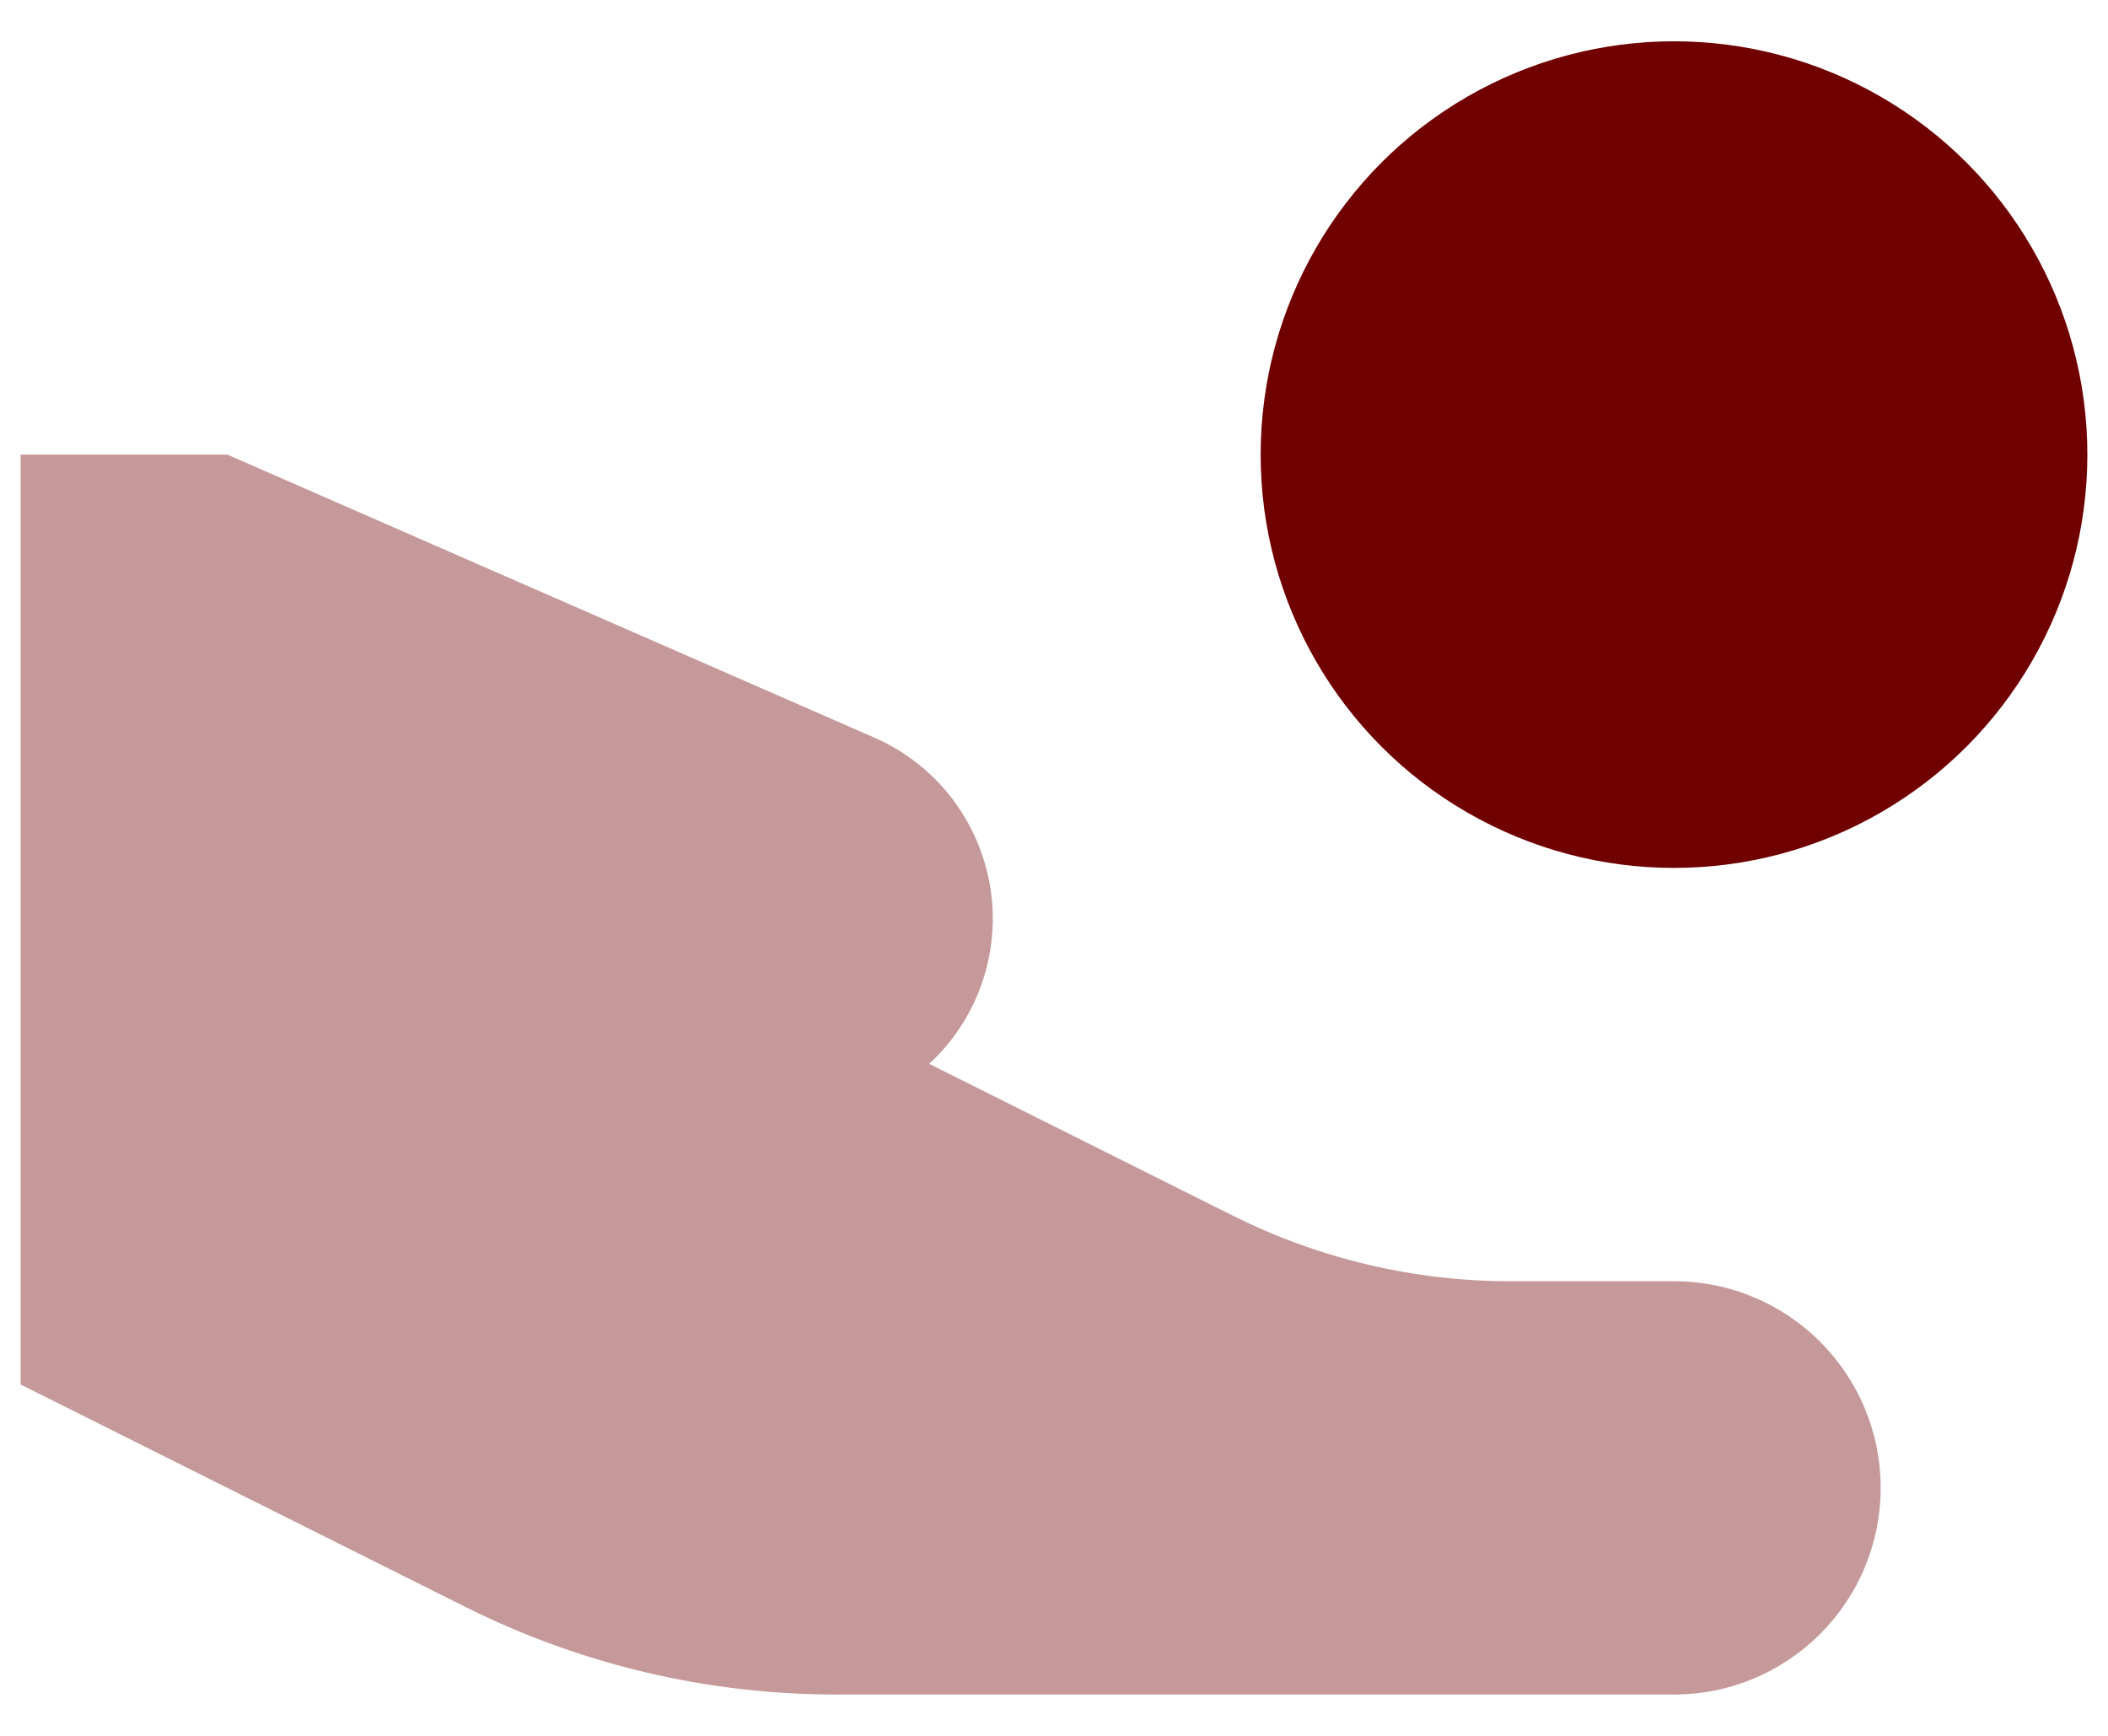<svg width="34" height="28" viewBox="0 0 34 28" fill="none" xmlns="http://www.w3.org/2000/svg">
<path opacity="0.4" d="M3.667 7.333H0.333V22.333L7.518 25.926C9.369 26.851 11.411 27.333 13.481 27.333H27C28.841 27.333 30.333 25.841 30.333 24C30.333 22.159 28.841 20.667 27 20.667H24.361C22.808 20.667 21.277 20.305 19.889 19.611L14.987 17.16C15.307 16.865 15.572 16.499 15.755 16.072C16.444 14.464 15.707 12.601 14.104 11.899L3.667 7.333Z" fill="#700000"/>
<circle cx="27" cy="7.333" r="6.667" fill="#700000"/>
</svg>

